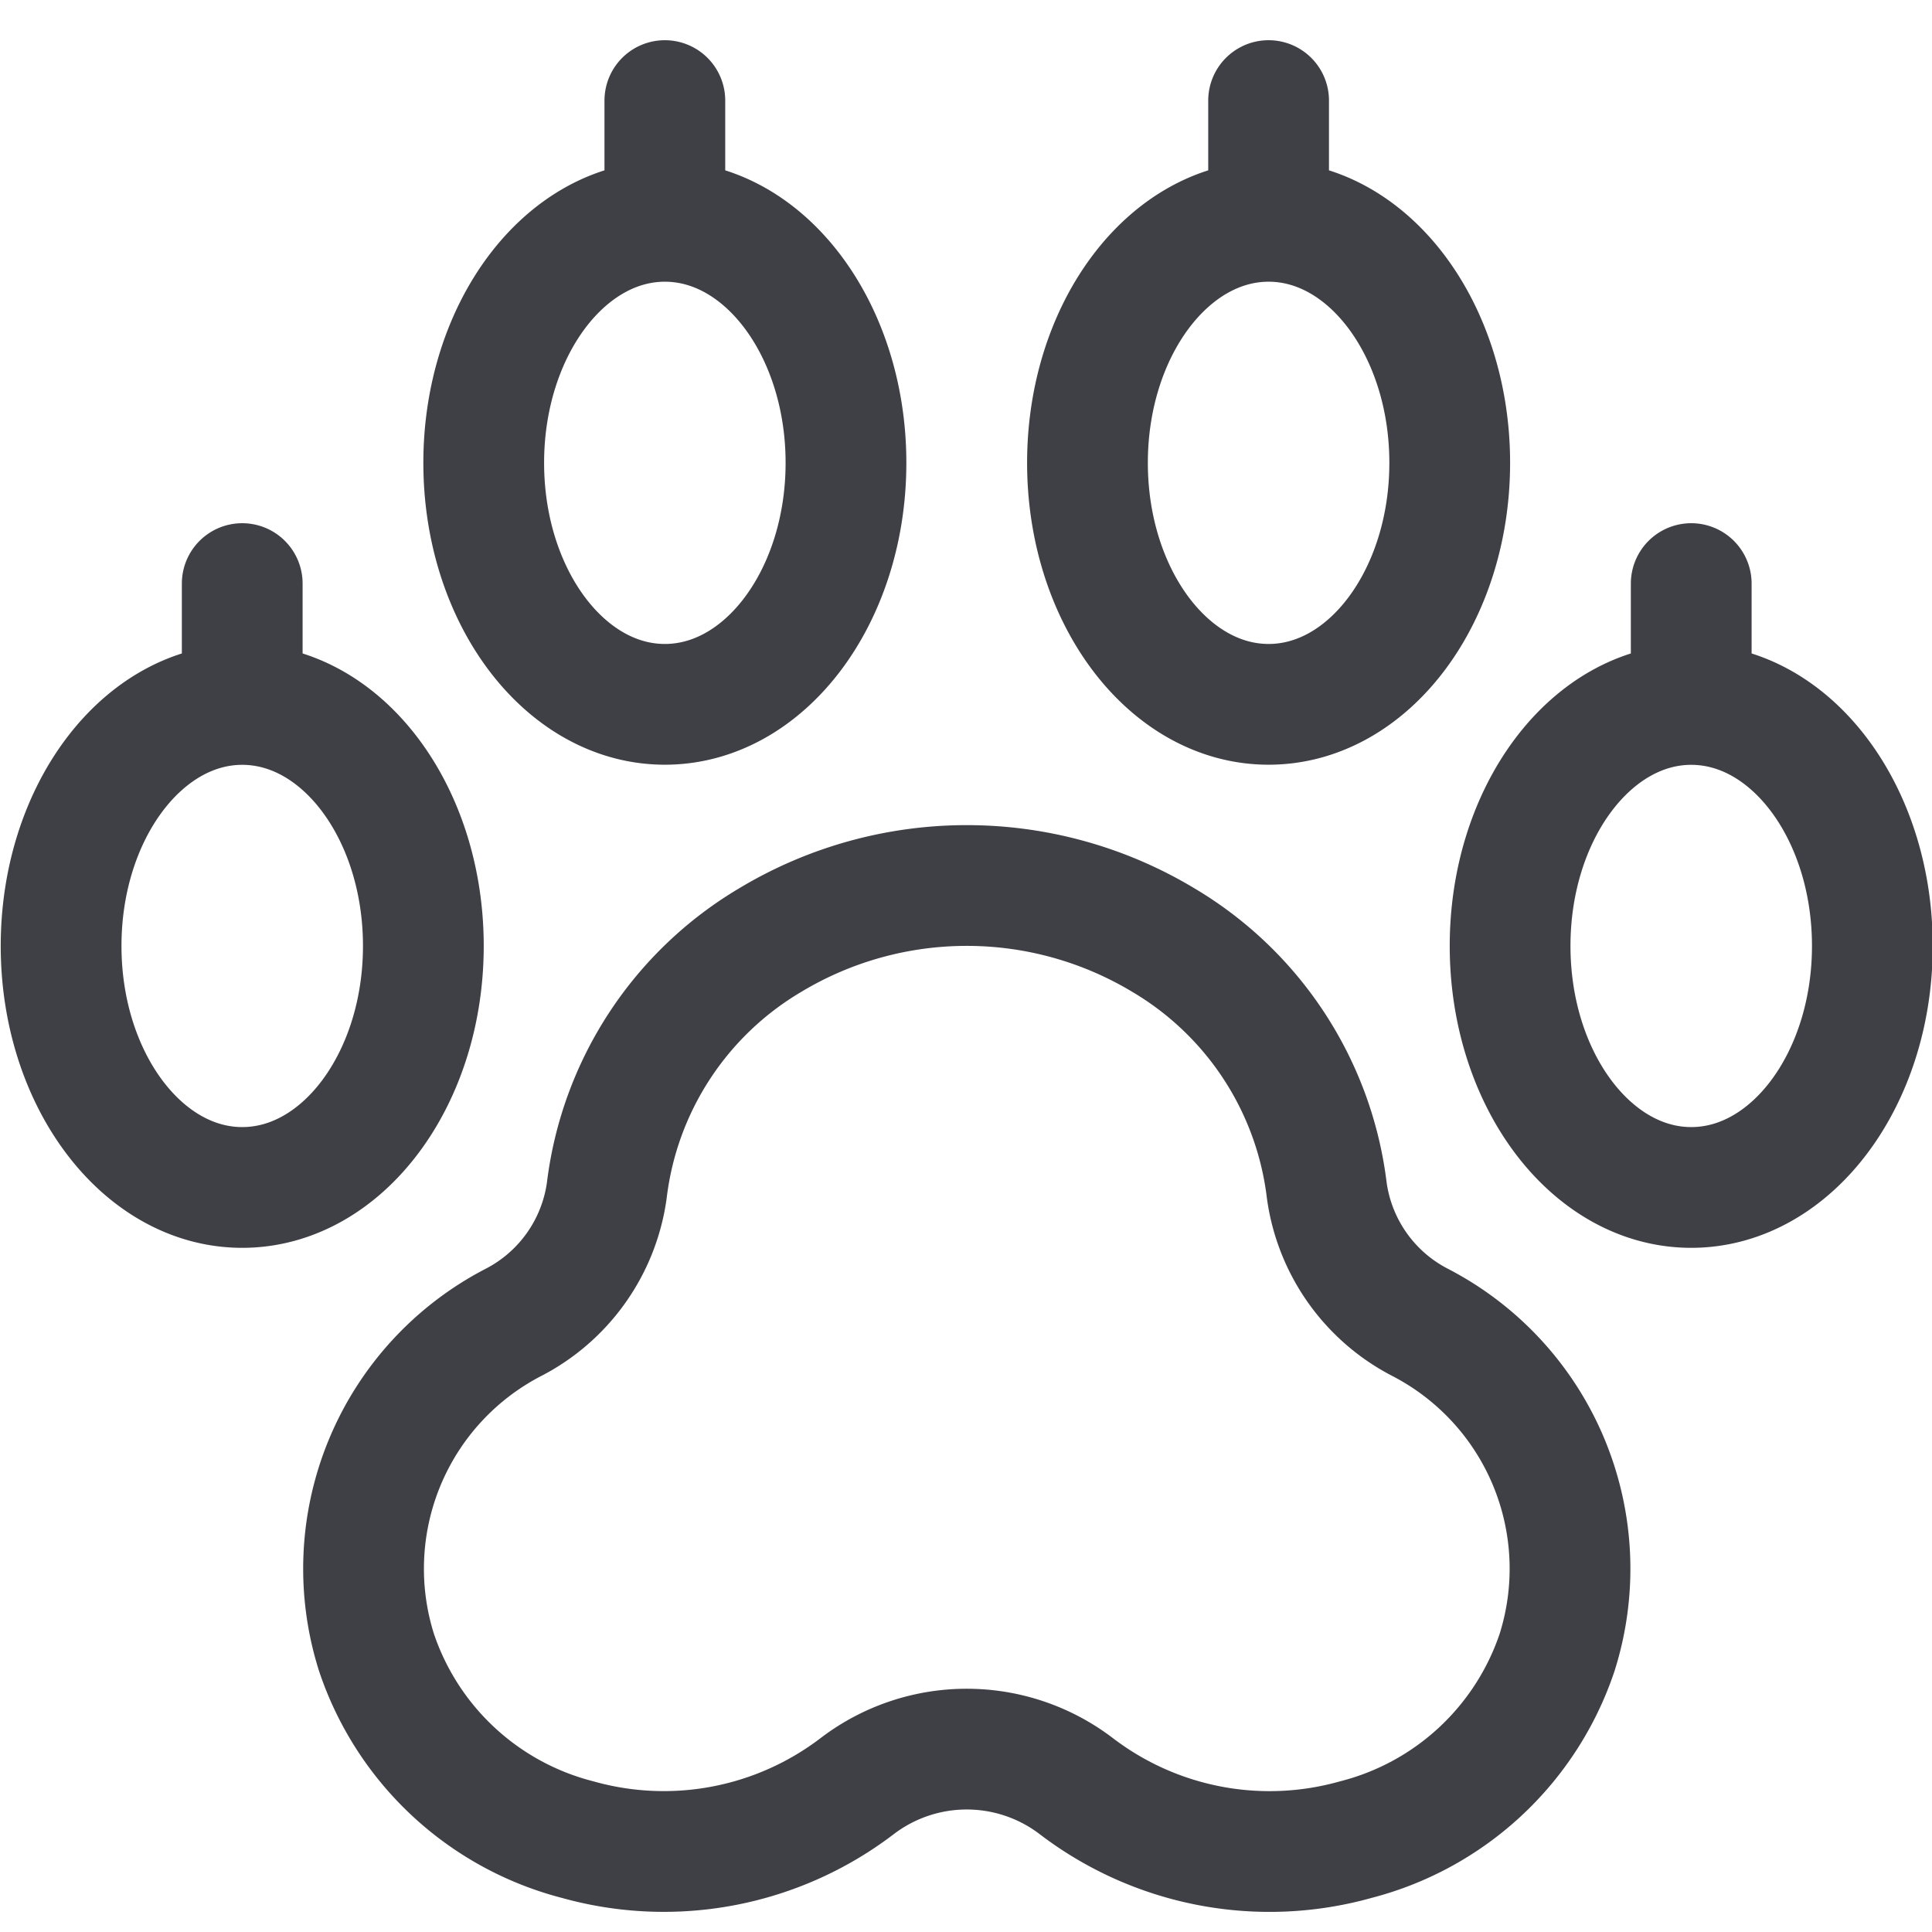 <svg xmlns="http://www.w3.org/2000/svg" width="16" height="16" fill="none" viewBox="0 0 16 16">
  <path stroke="#3F3F46" stroke-linecap="round" stroke-linejoin="round"
    d="M10.988 9.86a2.8 2.8 0 0 0-1.356-2.076 3.157 3.157 0 0 0-3.251 0A2.8 2.8 0 0 0 5.025 9.86a1.454 1.454 0 0 1-.774 1.092 2.297 2.297 0 0 0-1.133 2.733 2.383 2.383 0 0 0 1.666 1.55 2.64 2.64 0 0 0 2.316-.444 1.496 1.496 0 0 1 1.812 0 2.637 2.637 0 0 0 2.316.444 2.383 2.383 0 0 0 1.667-1.55 2.297 2.297 0 0 0-1.133-2.733 1.453 1.453 0 0 1-.774-1.092v0ZM5.506 5.833c.829 0 1.5-.895 1.5-2 0-1.104-.671-2-1.5-2-.828 0-1.5.896-1.5 2 0 1.105.672 2 1.5 2ZM2.006 9.834c.829 0 1.5-.896 1.5-2 0-1.105-.671-2-1.5-2-.828 0-1.5.895-1.5 2 0 1.104.672 2 1.5 2ZM10.506 5.833c.829 0 1.5-.895 1.5-2 0-1.104-.671-2-1.5-2-.828 0-1.5.896-1.5 2 0 1.105.672 2 1.5 2ZM14.006 9.834c.829 0 1.5-.896 1.5-2 0-1.105-.671-2-1.5-2-.828 0-1.5.895-1.5 2 0 1.104.672 2 1.5 2ZM2.006 5.833v-1M5.506 1.833v-1M10.506 1.833v-1M14.006 5.833v-1" />
</svg>